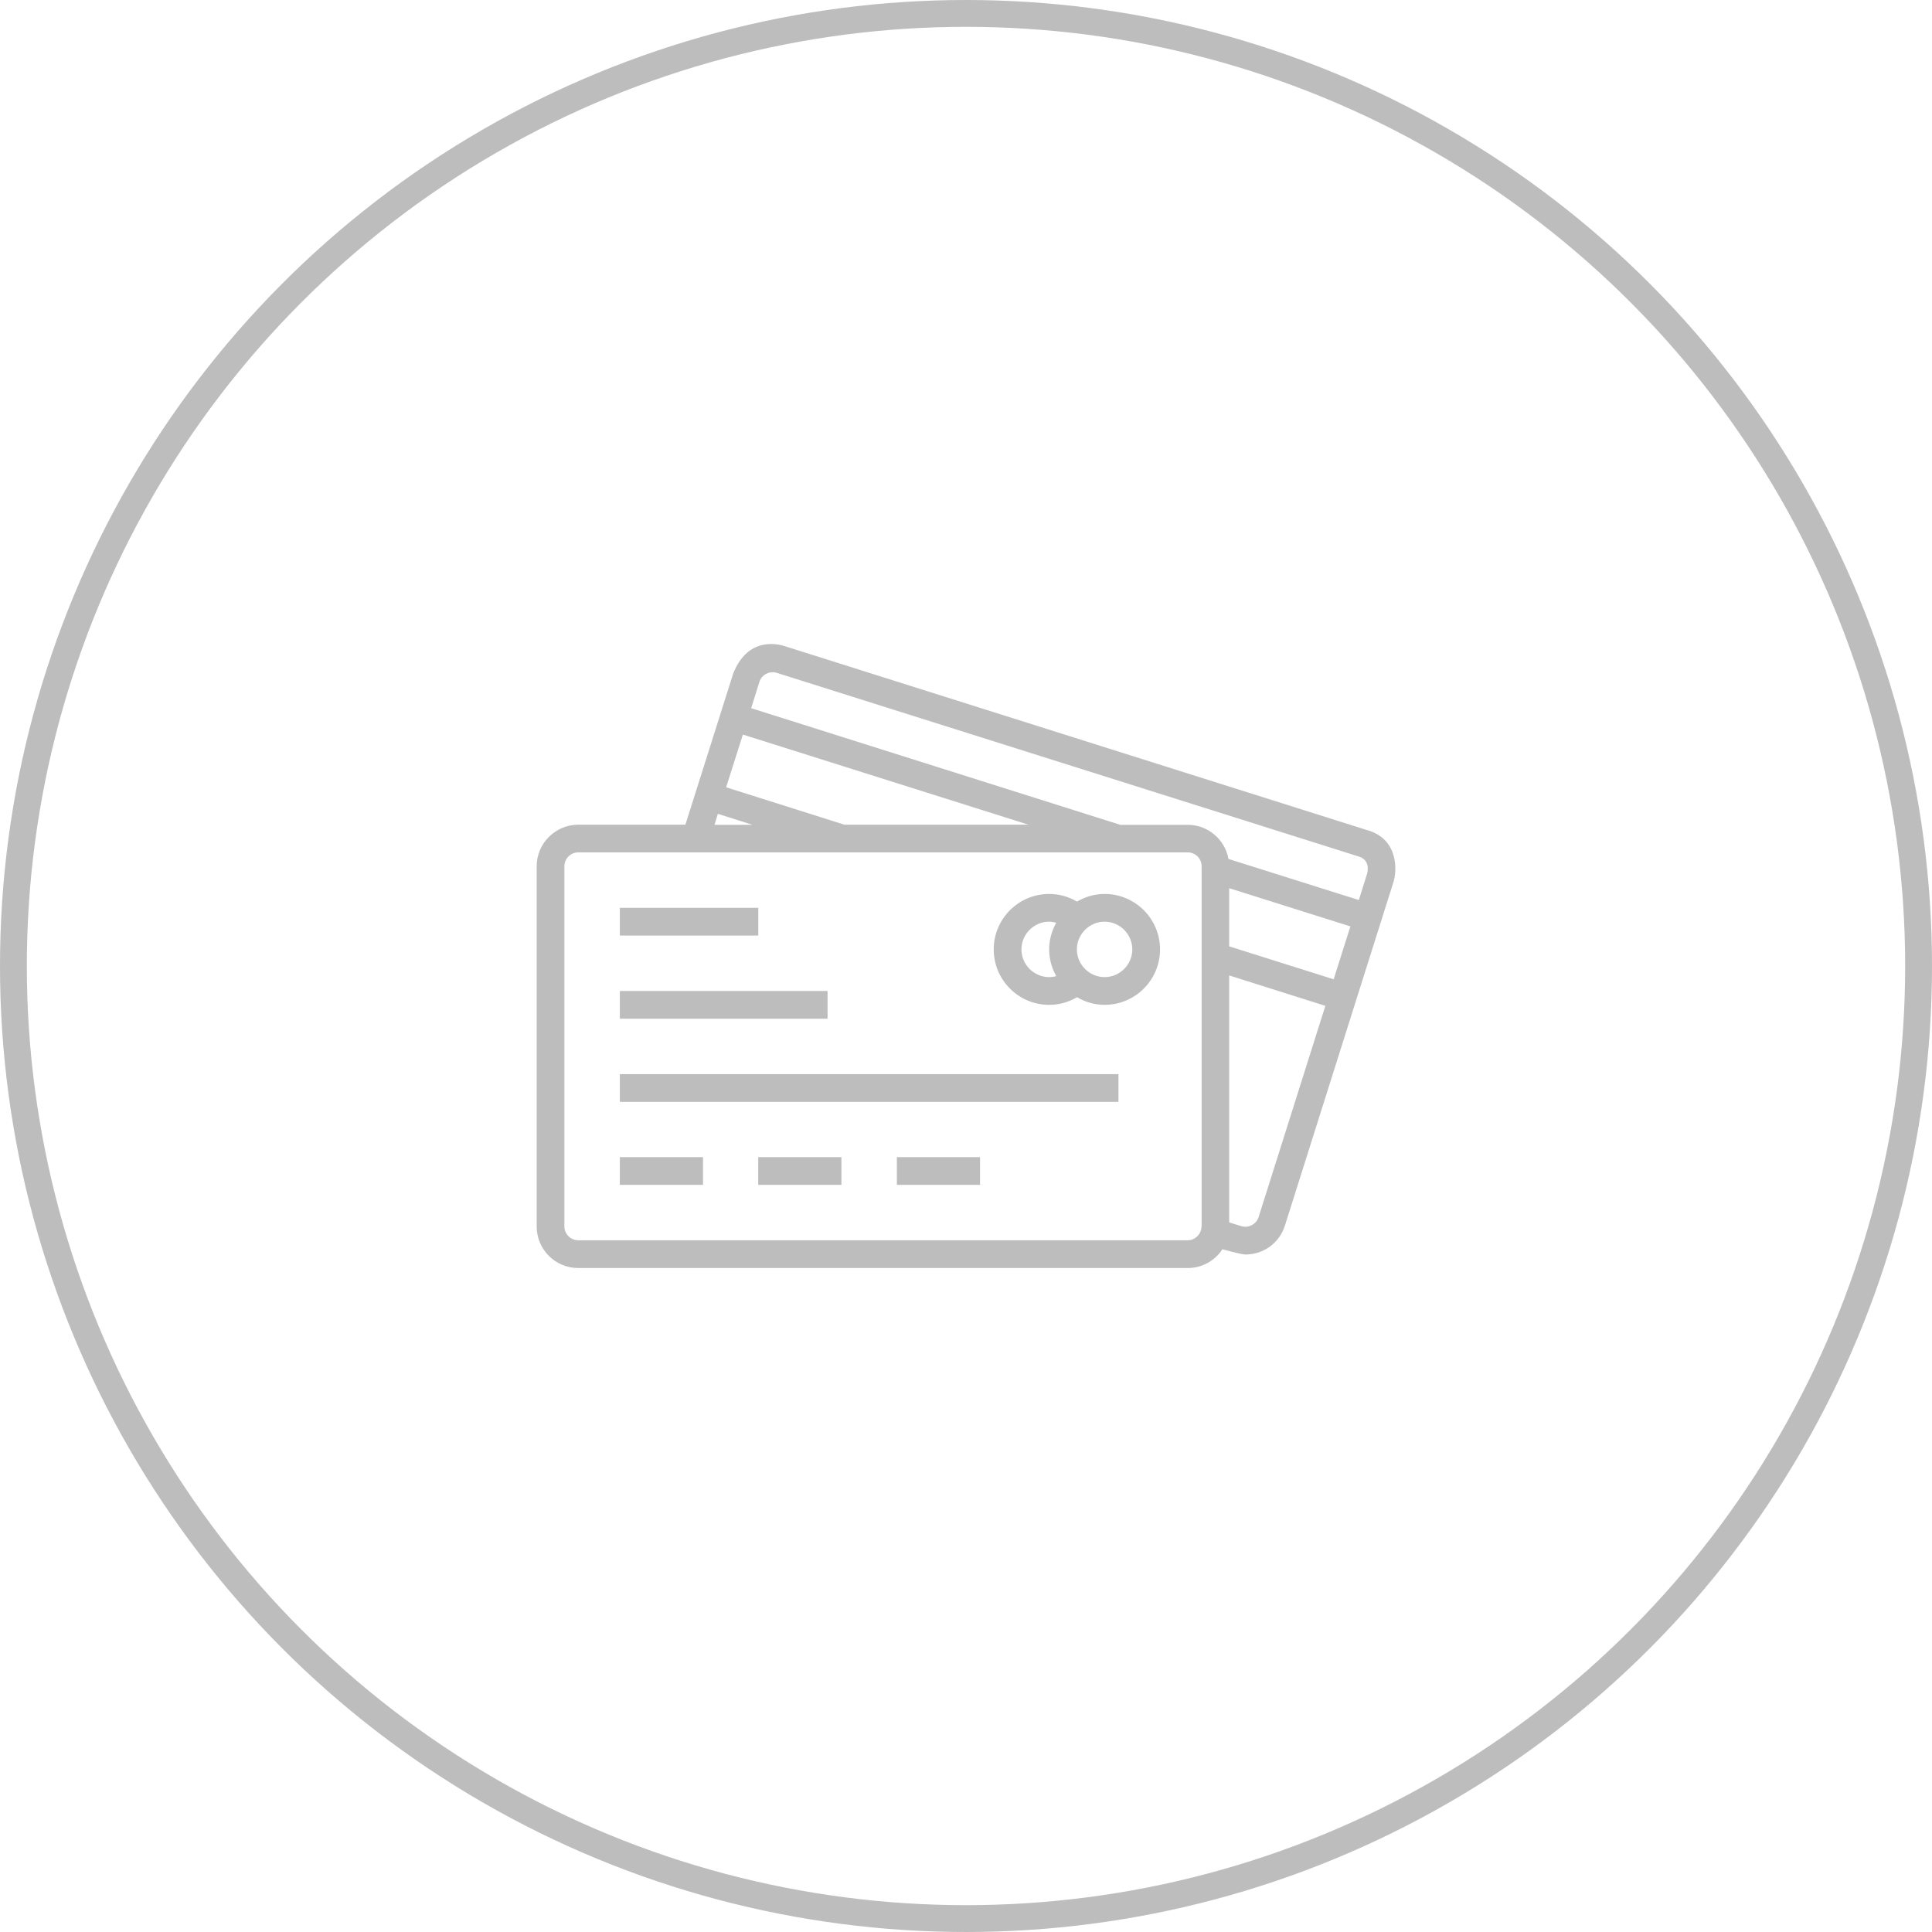<svg width="72" height="72" viewBox="0 0 72 72" fill="none" xmlns="http://www.w3.org/2000/svg">
<circle cx="36" cy="36" r="35.5" stroke="#BDBDBD"/>
<path d="M28.259 33.832H23.1V34.865H28.259V33.832Z" fill="#BDBDBD"/>
<path d="M30.841 36.931H23.1V37.964H30.841V36.931Z" fill="#BDBDBD"/>
<path d="M41.682 40.03H23.1V41.063H41.682V40.03Z" fill="#BDBDBD"/>
<path d="M26.199 43.123H23.1V44.156H26.199V43.123Z" fill="#BDBDBD"/>
<path d="M31.357 43.123H28.257V44.156H31.357V43.123Z" fill="#BDBDBD"/>
<path d="M36.523 43.123H33.424V44.156H36.523V43.123Z" fill="#BDBDBD"/>
<path d="M41.165 33.315C40.787 33.315 40.441 33.422 40.138 33.599C39.823 33.416 39.471 33.315 39.099 33.315C37.959 33.315 37.033 34.241 37.033 35.382C37.033 36.522 37.959 37.448 39.099 37.448C39.471 37.448 39.823 37.347 40.138 37.164C40.441 37.34 40.787 37.448 41.165 37.448C42.305 37.448 43.231 36.522 43.231 35.382C43.231 34.241 42.305 33.315 41.165 33.315ZM39.363 36.377C39.275 36.402 39.187 36.414 39.099 36.414C38.532 36.414 38.066 35.948 38.066 35.382C38.066 34.815 38.532 34.348 39.099 34.348C39.187 34.348 39.282 34.367 39.363 34.386C39.2 34.682 39.099 35.016 39.099 35.382C39.099 35.747 39.2 36.081 39.363 36.377ZM41.165 36.414C40.598 36.414 40.132 35.948 40.132 35.382C40.132 34.815 40.598 34.348 41.165 34.348C41.732 34.348 42.198 34.815 42.198 35.382C42.198 35.948 41.732 36.414 41.165 36.414Z" fill="#BDBDBD"/>
<path d="M50.923 30.928L29.266 24.087C29.115 24.037 27.906 23.64 27.326 25.095L25.543 30.733H21.55C20.693 30.739 20 31.432 20 32.282V45.706C20 46.563 20.693 47.256 21.55 47.256H44.265C44.806 47.256 45.279 46.978 45.556 46.556C45.556 46.556 46.255 46.752 46.413 46.752C47.093 46.752 47.685 46.317 47.887 45.668L51.931 32.868C52.057 32.477 52.145 31.256 50.923 30.928ZM27.685 27.375L38.325 30.733H31.465L27.061 29.34L27.685 27.375ZM26.753 30.329L28.044 30.739H26.627L26.753 30.329ZM44.781 45.706H44.775C44.775 45.989 44.542 46.222 44.258 46.222H21.55C21.266 46.222 21.033 45.989 21.033 45.706V32.282C21.033 31.999 21.266 31.766 21.55 31.766H44.265C44.548 31.766 44.781 31.999 44.781 32.282V45.706ZM46.904 45.359C46.822 45.624 46.52 45.782 46.255 45.693L45.808 45.555V36.352L49.392 37.485L46.904 45.359ZM49.701 36.496L45.808 35.268V33.101L50.325 34.525L49.701 36.496ZM50.948 32.559L50.64 33.542L45.783 32.011C45.651 31.287 45.021 30.739 44.265 30.739H41.751L27.994 26.392L28.302 25.41C28.384 25.145 28.68 24.988 28.951 25.076L50.608 31.911C51.043 32.024 50.986 32.427 50.948 32.559Z" fill="#BDBDBD"/>
</svg>
